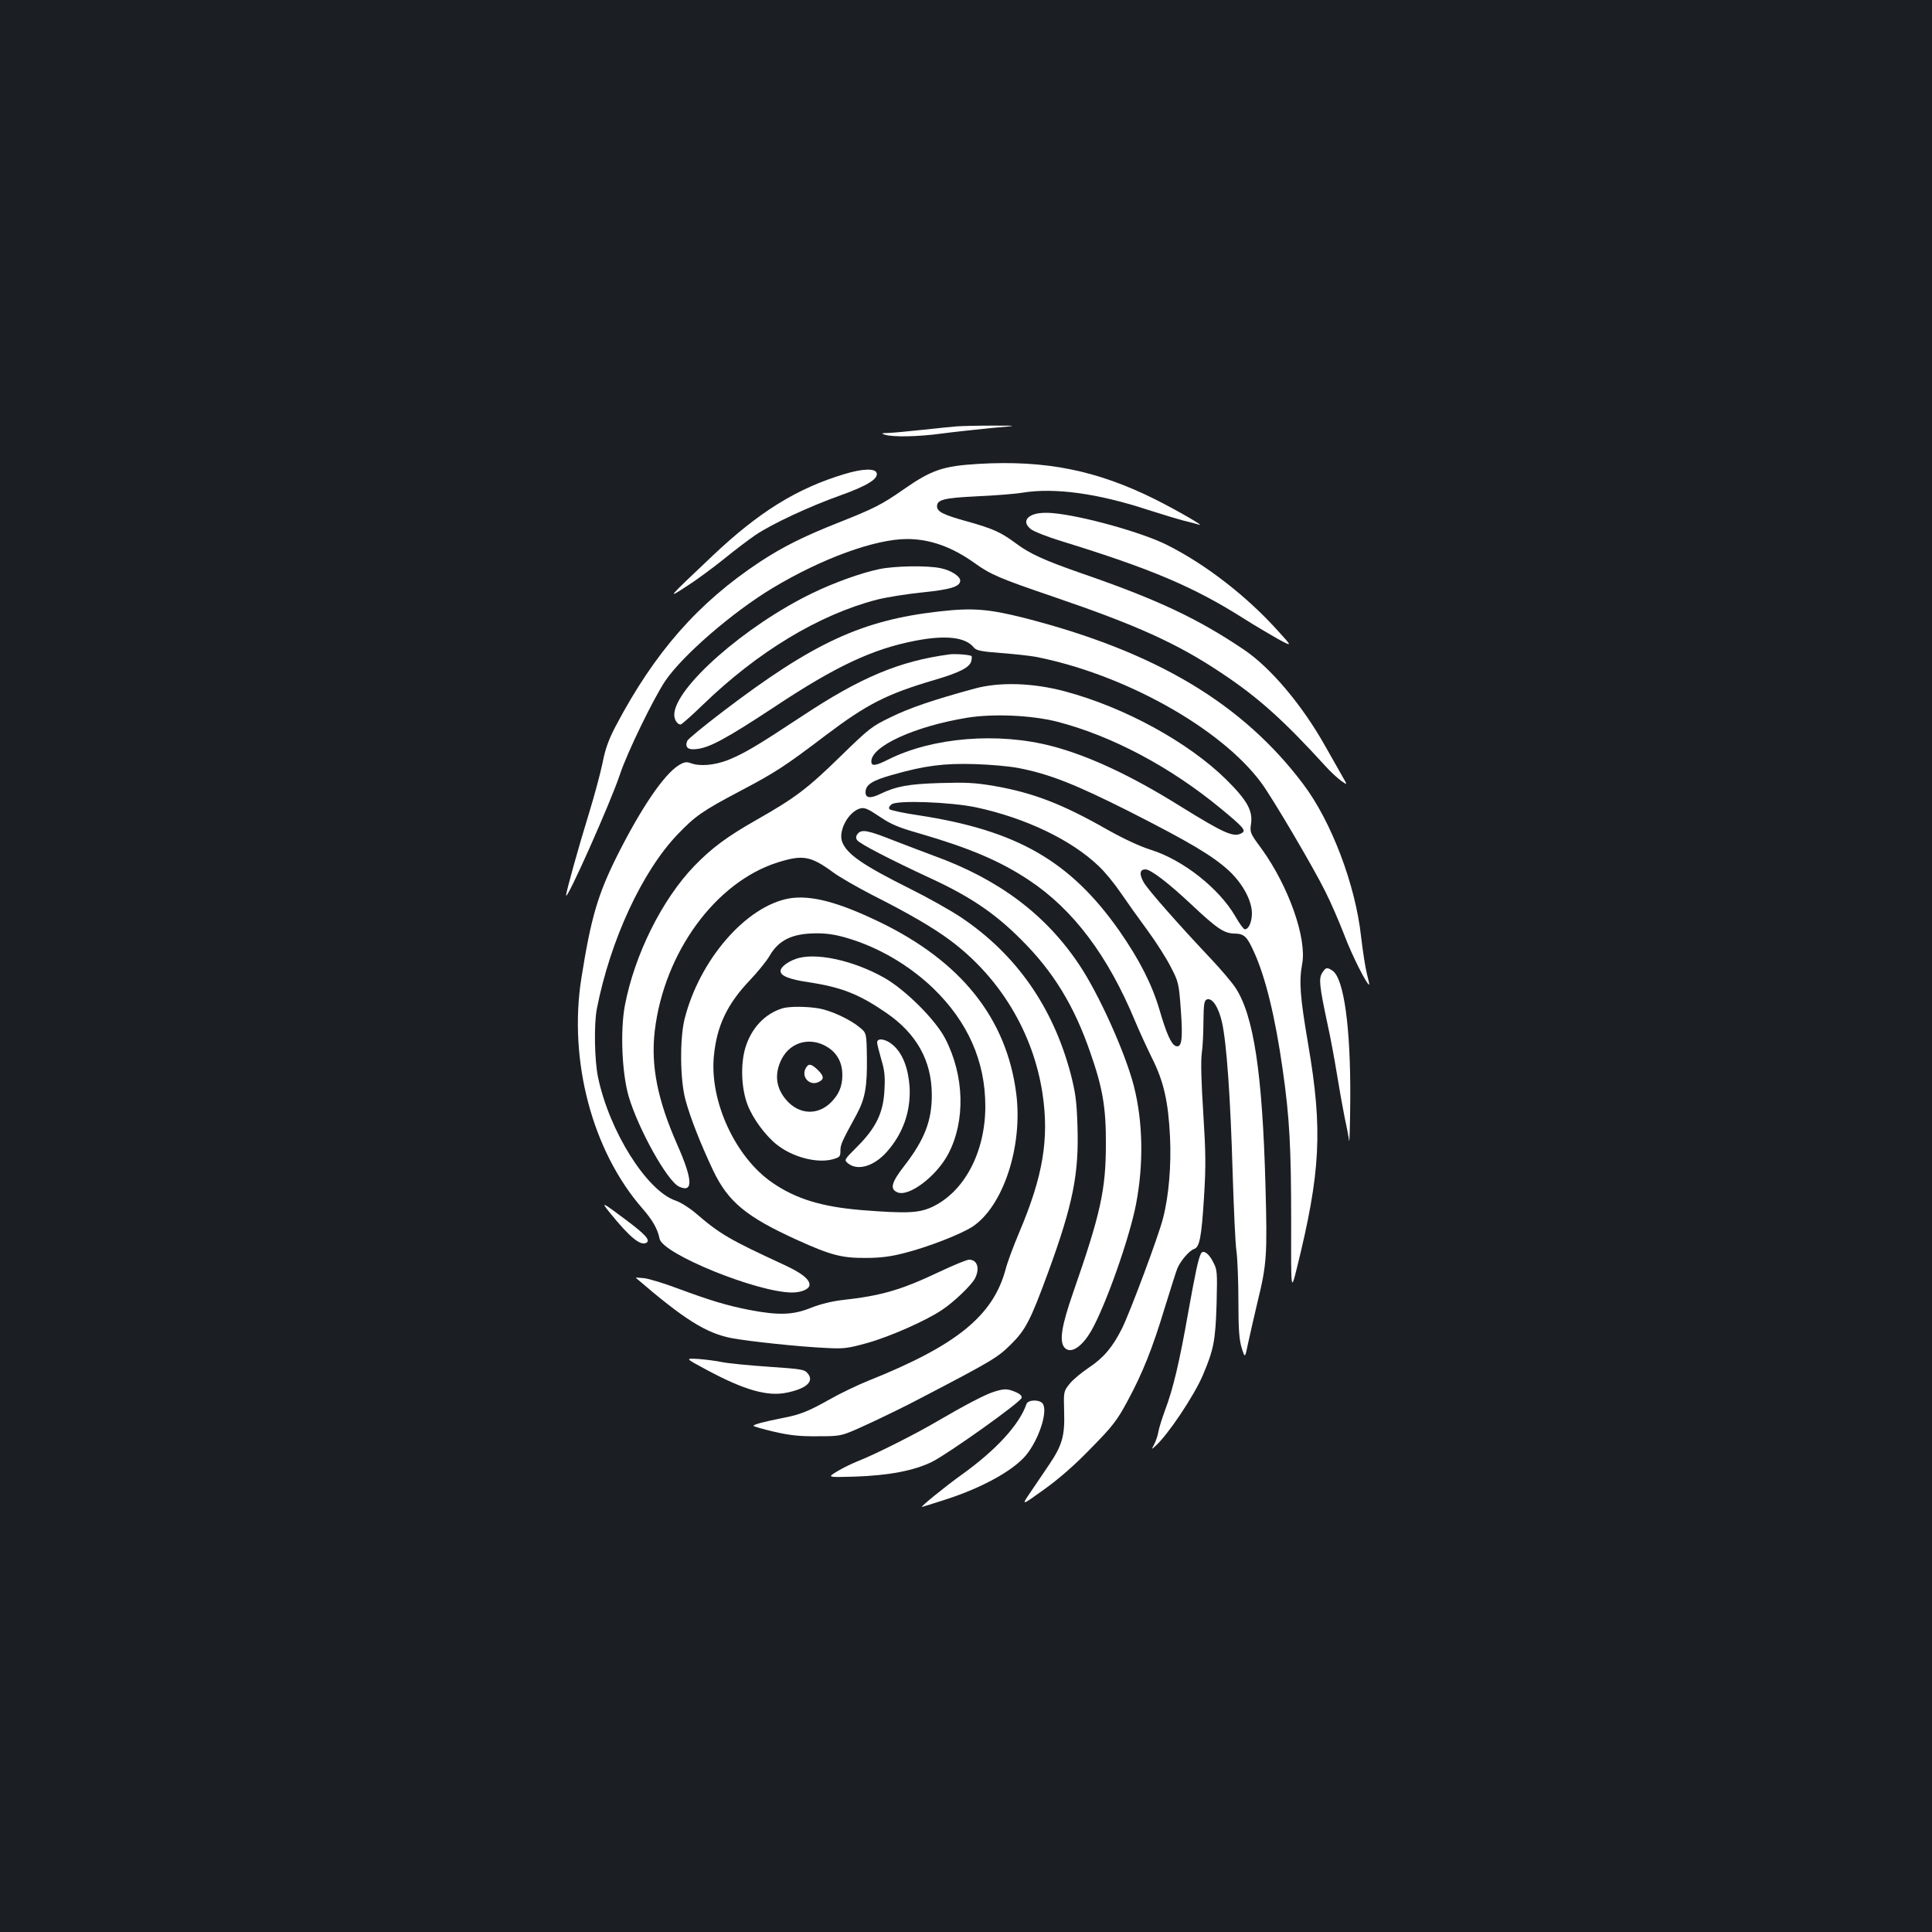 <?xml version="1.0" standalone="no"?>
<!DOCTYPE svg PUBLIC "-//W3C//DTD SVG 20010904//EN"
 "http://www.w3.org/TR/2001/REC-SVG-20010904/DTD/svg10.dtd">
<svg version="1.0" xmlns="http://www.w3.org/2000/svg"
 width="1000pt" height="1000pt" viewBox="0 0 1000 1000"
 preserveAspectRatio="xMidYMid meet">
<rect width="100%" height="100%" fill="#1b1f23"/>
<g transform="translate(0,1000) scale(0.1,-0.1)"
fill="#ffffff" stroke="none">
<path d="M4950 7793 c-25 -2 -104 -10 -177 -18 -73 -8 -151 -15 -175 -16 -36
-1 -39 -2 -18 -9 42 -13 169 -11 295 6 66 9 183 21 260 29 140 12 140 12 0 12
-77 0 -160 -2 -185 -4z"/>
<path d="M5065 7599 c-184 -11 -243 -31 -388 -132 -113 -79 -153 -99 -337
-172 -180 -71 -289 -126 -405 -202 -321 -212 -546 -468 -748 -851 -36 -69 -54
-117 -68 -190 -11 -53 -42 -169 -69 -257 -54 -174 -120 -412 -120 -429 0 -37
233 486 280 629 37 111 171 387 233 480 89 132 349 357 557 482 255 153 530
253 695 253 118 0 231 -40 349 -124 83 -60 130 -80 412 -176 428 -146 638
-241 864 -392 193 -128 324 -246 541 -484 25 -28 61 -61 80 -75 34 -24 34 -24
8 21 -14 25 -54 95 -89 157 -120 214 -283 407 -421 500 -237 160 -446 259
-834 393 -201 70 -276 104 -350 160 -74 55 -117 74 -245 110 -127 35 -160 51
-160 80 0 34 39 43 205 51 89 4 196 12 238 19 167 27 391 -4 652 -90 66 -21
148 -46 182 -55 34 -8 70 -18 80 -21 32 -10 -119 77 -227 131 -303 151 -567
204 -915 184z"/>
<path d="M4370 7546 c-246 -74 -442 -196 -680 -421 -242 -229 -240 -227 -135
-159 50 32 135 95 190 139 55 45 129 101 164 125 86 58 276 147 441 206 140
50 199 87 187 117 -9 24 -75 21 -167 -7z"/>
<path d="M5350 7337 c-45 -16 -51 -47 -14 -76 15 -12 86 -40 158 -62 467 -144
686 -237 946 -402 52 -33 130 -79 172 -103 78 -42 78 -42 5 38 -161 180 -376
347 -576 447 -128 65 -441 152 -591 165 -40 4 -78 1 -100 -7z"/>
<path d="M4550 7054 c-95 -20 -231 -69 -345 -124 -348 -168 -715 -491 -715
-630 0 -26 16 -50 33 -50 5 0 57 46 116 103 282 273 599 465 899 543 51 13
159 30 239 38 145 15 193 30 193 61 0 22 -47 53 -101 64 -68 15 -240 12 -319
-5z"/>
<path d="M4860 6835 c-399 -45 -651 -162 -1116 -516 -100 -76 -184 -145 -187
-154 -13 -33 4 -48 49 -42 67 7 153 54 398 215 323 215 515 304 736 346 155
30 258 18 300 -35 13 -16 37 -21 140 -29 69 -5 148 -14 177 -19 456 -88 959
-367 1170 -651 55 -73 271 -439 333 -565 28 -55 72 -157 99 -227 39 -104 120
-263 128 -254 1 1 -4 26 -12 56 -8 30 -21 116 -30 191 -29 269 -154 598 -300
791 -315 418 -765 686 -1445 860 -183 46 -266 53 -440 33z"/>
<path d="M4915 6613 c-261 -35 -461 -119 -767 -322 -235 -155 -295 -190 -380
-225 -70 -27 -146 -34 -193 -16 -22 8 -34 6 -62 -11 -77 -48 -195 -222 -319
-469 -100 -201 -135 -319 -185 -634 -67 -427 57 -895 317 -1192 52 -60 78
-105 88 -156 17 -79 507 -278 686 -278 49 0 90 18 90 40 0 29 -41 61 -129 102
-288 133 -334 160 -463 271 -31 26 -77 55 -102 63 -149 51 -343 360 -401 640
-18 88 -21 271 -6 351 69 355 235 714 420 906 89 93 129 121 319 221 187 99
228 125 447 291 213 161 316 213 560 285 130 38 183 65 192 97 3 13 4 25 2 27
-8 7 -85 13 -114 9z"/>
<path d="M5045 6436 c-213 -58 -337 -100 -434 -148 -100 -48 -112 -58 -265
-207 -168 -164 -232 -212 -431 -325 -153 -87 -232 -146 -321 -238 -167 -173
-310 -460 -360 -724 -24 -132 -15 -347 20 -469 50 -169 200 -439 261 -467 74
-34 71 35 -9 216 -103 233 -138 410 -117 590 48 405 314 770 636 872 130 41
171 34 287 -51 32 -24 123 -76 200 -116 194 -98 319 -171 406 -236 258 -192
430 -478 478 -793 35 -235 3 -428 -121 -720 -29 -69 -61 -154 -70 -190 -65
-241 -254 -394 -709 -576 -60 -24 -153 -69 -205 -99 -107 -60 -149 -77 -237
-94 -97 -19 -154 -34 -154 -41 0 -3 48 -17 108 -31 83 -19 134 -24 227 -23
120 0 120 0 255 62 74 34 198 94 275 135 372 194 398 210 466 277 78 77 102
124 194 374 129 353 160 511 152 756 -4 130 -10 173 -35 271 -92 348 -283 620
-568 811 -54 36 -173 103 -264 148 -242 121 -324 177 -350 240 -24 57 31 160
94 176 21 5 40 -3 99 -43 59 -40 98 -56 203 -86 261 -76 418 -142 569 -242
231 -153 410 -392 551 -732 20 -48 59 -133 86 -188 61 -121 85 -225 94 -410 7
-146 -6 -304 -36 -420 -23 -92 -171 -487 -212 -570 -49 -98 -96 -153 -171
-203 -39 -26 -85 -64 -101 -85 -31 -39 -31 -40 -28 -146 4 -123 -11 -173 -77
-271 -20 -30 -62 -91 -92 -136 -55 -80 -55 -80 63 5 80 57 161 128 246 216
113 115 134 143 189 245 78 145 128 270 193 485 29 93 57 183 64 200 17 40 62
92 86 100 29 9 39 60 52 270 10 159 9 230 -4 435 -10 153 -13 267 -8 305 5 33
9 109 9 168 1 90 4 109 18 114 27 10 60 -39 78 -118 24 -107 44 -392 55 -776
6 -188 14 -372 20 -410 5 -37 10 -153 10 -257 0 -150 4 -200 17 -243 17 -54
17 -54 33 24 9 43 31 137 48 210 49 200 52 244 42 608 -16 582 -61 879 -155
1022 -19 29 -76 96 -127 150 -169 179 -323 354 -347 394 -25 43 -23 69 8 69
27 0 119 -70 240 -184 131 -123 167 -147 220 -148 51 -1 65 -14 102 -96 60
-132 110 -339 148 -607 36 -249 44 -409 44 -785 -1 -365 -1 -365 28 -250 125
503 136 722 60 1165 -42 247 -48 324 -31 416 25 132 -70 402 -211 597 -58 78
-60 84 -54 126 11 69 -20 124 -128 231 -197 194 -528 375 -837 457 -165 44
-337 49 -465 14z m425 -171 c284 -73 589 -235 850 -451 115 -95 130 -112 109
-125 -42 -26 -89 -5 -323 140 -250 156 -470 259 -661 309 -279 73 -617 46
-847 -69 -67 -34 -88 -36 -88 -10 0 79 226 182 496 226 135 22 332 13 464 -20z
m-200 -240 c161 -31 295 -84 575 -225 311 -158 431 -229 515 -306 73 -68 120
-156 120 -223 -1 -45 -17 -81 -37 -81 -6 0 -28 30 -49 67 -85 146 -271 292
-436 344 -58 18 -141 57 -225 104 -235 134 -386 192 -588 227 -100 17 -147 19
-280 15 -165 -5 -227 -17 -310 -57 -50 -24 -75 -21 -75 9 0 39 33 61 141 91
165 47 265 60 424 55 77 -2 178 -11 225 -20z m-217 -204 c256 -55 494 -169
635 -305 30 -28 80 -89 112 -136 32 -47 94 -134 139 -195 44 -60 99 -146 121
-190 40 -77 42 -85 52 -223 11 -153 5 -198 -27 -186 -23 9 -48 65 -84 189 -39
131 -103 257 -208 408 -253 360 -529 519 -1038 597 -77 11 -144 26 -150 31 -7
7 -3 15 10 26 30 22 306 12 438 -16z"/>
<path d="M4439 5684 c-9 -11 -10 -21 -3 -32 11 -18 167 -99 387 -201 201 -93
330 -181 463 -315 166 -165 274 -342 357 -583 64 -182 82 -286 81 -473 0 -238
-27 -361 -169 -769 -60 -172 -73 -252 -46 -285 31 -37 90 0 140 87 74 130 197
478 231 654 40 208 36 426 -11 611 -44 172 -182 479 -284 630 -173 259 -416
441 -750 562 -49 18 -145 55 -213 81 -131 52 -162 58 -183 33z"/>
<path d="M4086 5350 c-224 -39 -466 -318 -543 -626 -25 -103 -23 -314 5 -417
26 -96 79 -229 143 -365 78 -163 171 -240 435 -360 172 -78 231 -94 354 -93
78 0 130 7 200 25 123 31 294 98 354 137 159 106 261 416 226 689 -50 390
-286 685 -710 889 -214 103 -354 139 -464 121z m298 -205 c161 -47 319 -139
445 -259 180 -174 271 -378 271 -612 0 -238 -109 -444 -277 -522 -68 -31 -131
-34 -368 -15 -202 17 -337 58 -458 142 -191 131 -325 422 -302 655 15 155 68
268 185 391 42 44 88 101 103 127 47 82 117 116 238 117 54 1 103 -6 163 -24z"/>
<path d="M4117 5036 c-44 -16 -77 -43 -77 -62 0 -25 45 -43 145 -58 172 -26
262 -62 403 -159 156 -107 234 -247 235 -421 1 -136 -37 -234 -142 -370 -67
-86 -76 -120 -37 -137 58 -27 202 81 264 198 90 170 84 406 -16 598 -50 97
-207 253 -315 314 -163 92 -362 134 -460 97z"/>
<path d="M4050 4781 c-91 -28 -161 -102 -192 -204 -26 -87 -21 -213 12 -297
27 -70 92 -158 150 -204 81 -65 207 -98 288 -77 39 11 42 14 42 45 0 32 7 47
83 186 45 83 56 145 54 299 -2 124 -2 124 -37 153 -49 41 -145 86 -209 98 -62
11 -154 12 -191 1z m238 -204 c47 -31 72 -80 72 -141 0 -59 -18 -102 -61 -144
-68 -66 -163 -61 -228 13 -55 63 -64 135 -26 212 47 93 154 119 243 60z"/>
<path d="M4170 4470 c-24 -45 21 -92 66 -71 31 14 30 31 -4 64 -34 32 -48 34
-62 7z"/>
<path d="M4540 4604 c0 -9 10 -47 21 -86 17 -55 21 -88 17 -157 -5 -119 -43
-198 -141 -296 -69 -69 -69 -69 -47 -87 50 -40 135 -14 201 61 84 95 124 211
117 336 -7 97 -36 172 -85 215 -37 33 -83 40 -83 14z"/>
<path d="M6844 4965 c-19 -29 -15 -67 26 -260 16 -71 38 -191 50 -265 12 -74
30 -175 40 -225 11 -49 21 -103 23 -120 2 -16 5 83 6 220 2 367 -33 619 -91
660 -30 20 -35 19 -54 -10z"/>
<path d="M3159 3720 c101 -125 156 -169 186 -153 23 13 -2 42 -108 121 -124
93 -129 95 -78 32z"/>
<path d="M6217 3513 c-14 -24 -30 -101 -67 -307 -45 -256 -78 -395 -120 -506
-15 -41 -31 -91 -34 -110 -3 -19 -13 -48 -21 -64 -16 -30 -16 -30 6 -10 64 57
199 259 244 364 57 134 66 179 72 370 4 169 4 177 -19 220 -21 42 -50 62 -61
43z"/>
<path d="M4860 3416 c-196 -93 -300 -123 -500 -145 -53 -6 -114 -21 -162 -40
-93 -38 -169 -40 -320 -11 -117 23 -200 48 -373 112 -66 25 -142 48 -169 52
-27 3 -48 4 -45 2 251 -216 363 -286 495 -312 91 -17 353 -45 490 -51 92 -5
113 -2 214 26 117 33 303 115 386 171 62 41 151 127 170 162 27 52 13 98 -30
98 -12 0 -82 -29 -156 -64z"/>
<path d="M3657 2910 c195 -105 317 -140 417 -118 101 21 141 58 107 99 -17 21
-31 23 -206 35 -104 7 -211 18 -239 24 -28 6 -82 13 -121 16 -70 4 -70 4 42
-56z"/>
<path d="M5144 2796 c-45 -14 -152 -70 -299 -156 -107 -63 -316 -168 -400
-201 -33 -13 -83 -37 -112 -55 -52 -31 -52 -31 90 -27 178 6 309 31 402 77 85
43 459 309 463 331 2 10 -9 21 -32 30 -42 18 -58 18 -112 1z"/>
<path d="M5313 2733 c-37 -108 -159 -240 -338 -368 -81 -58 -213 -165 -203
-165 2 0 58 18 124 39 189 61 347 149 414 228 65 79 113 220 89 265 -13 25
-77 25 -86 1z"/>
</g>
</svg>
